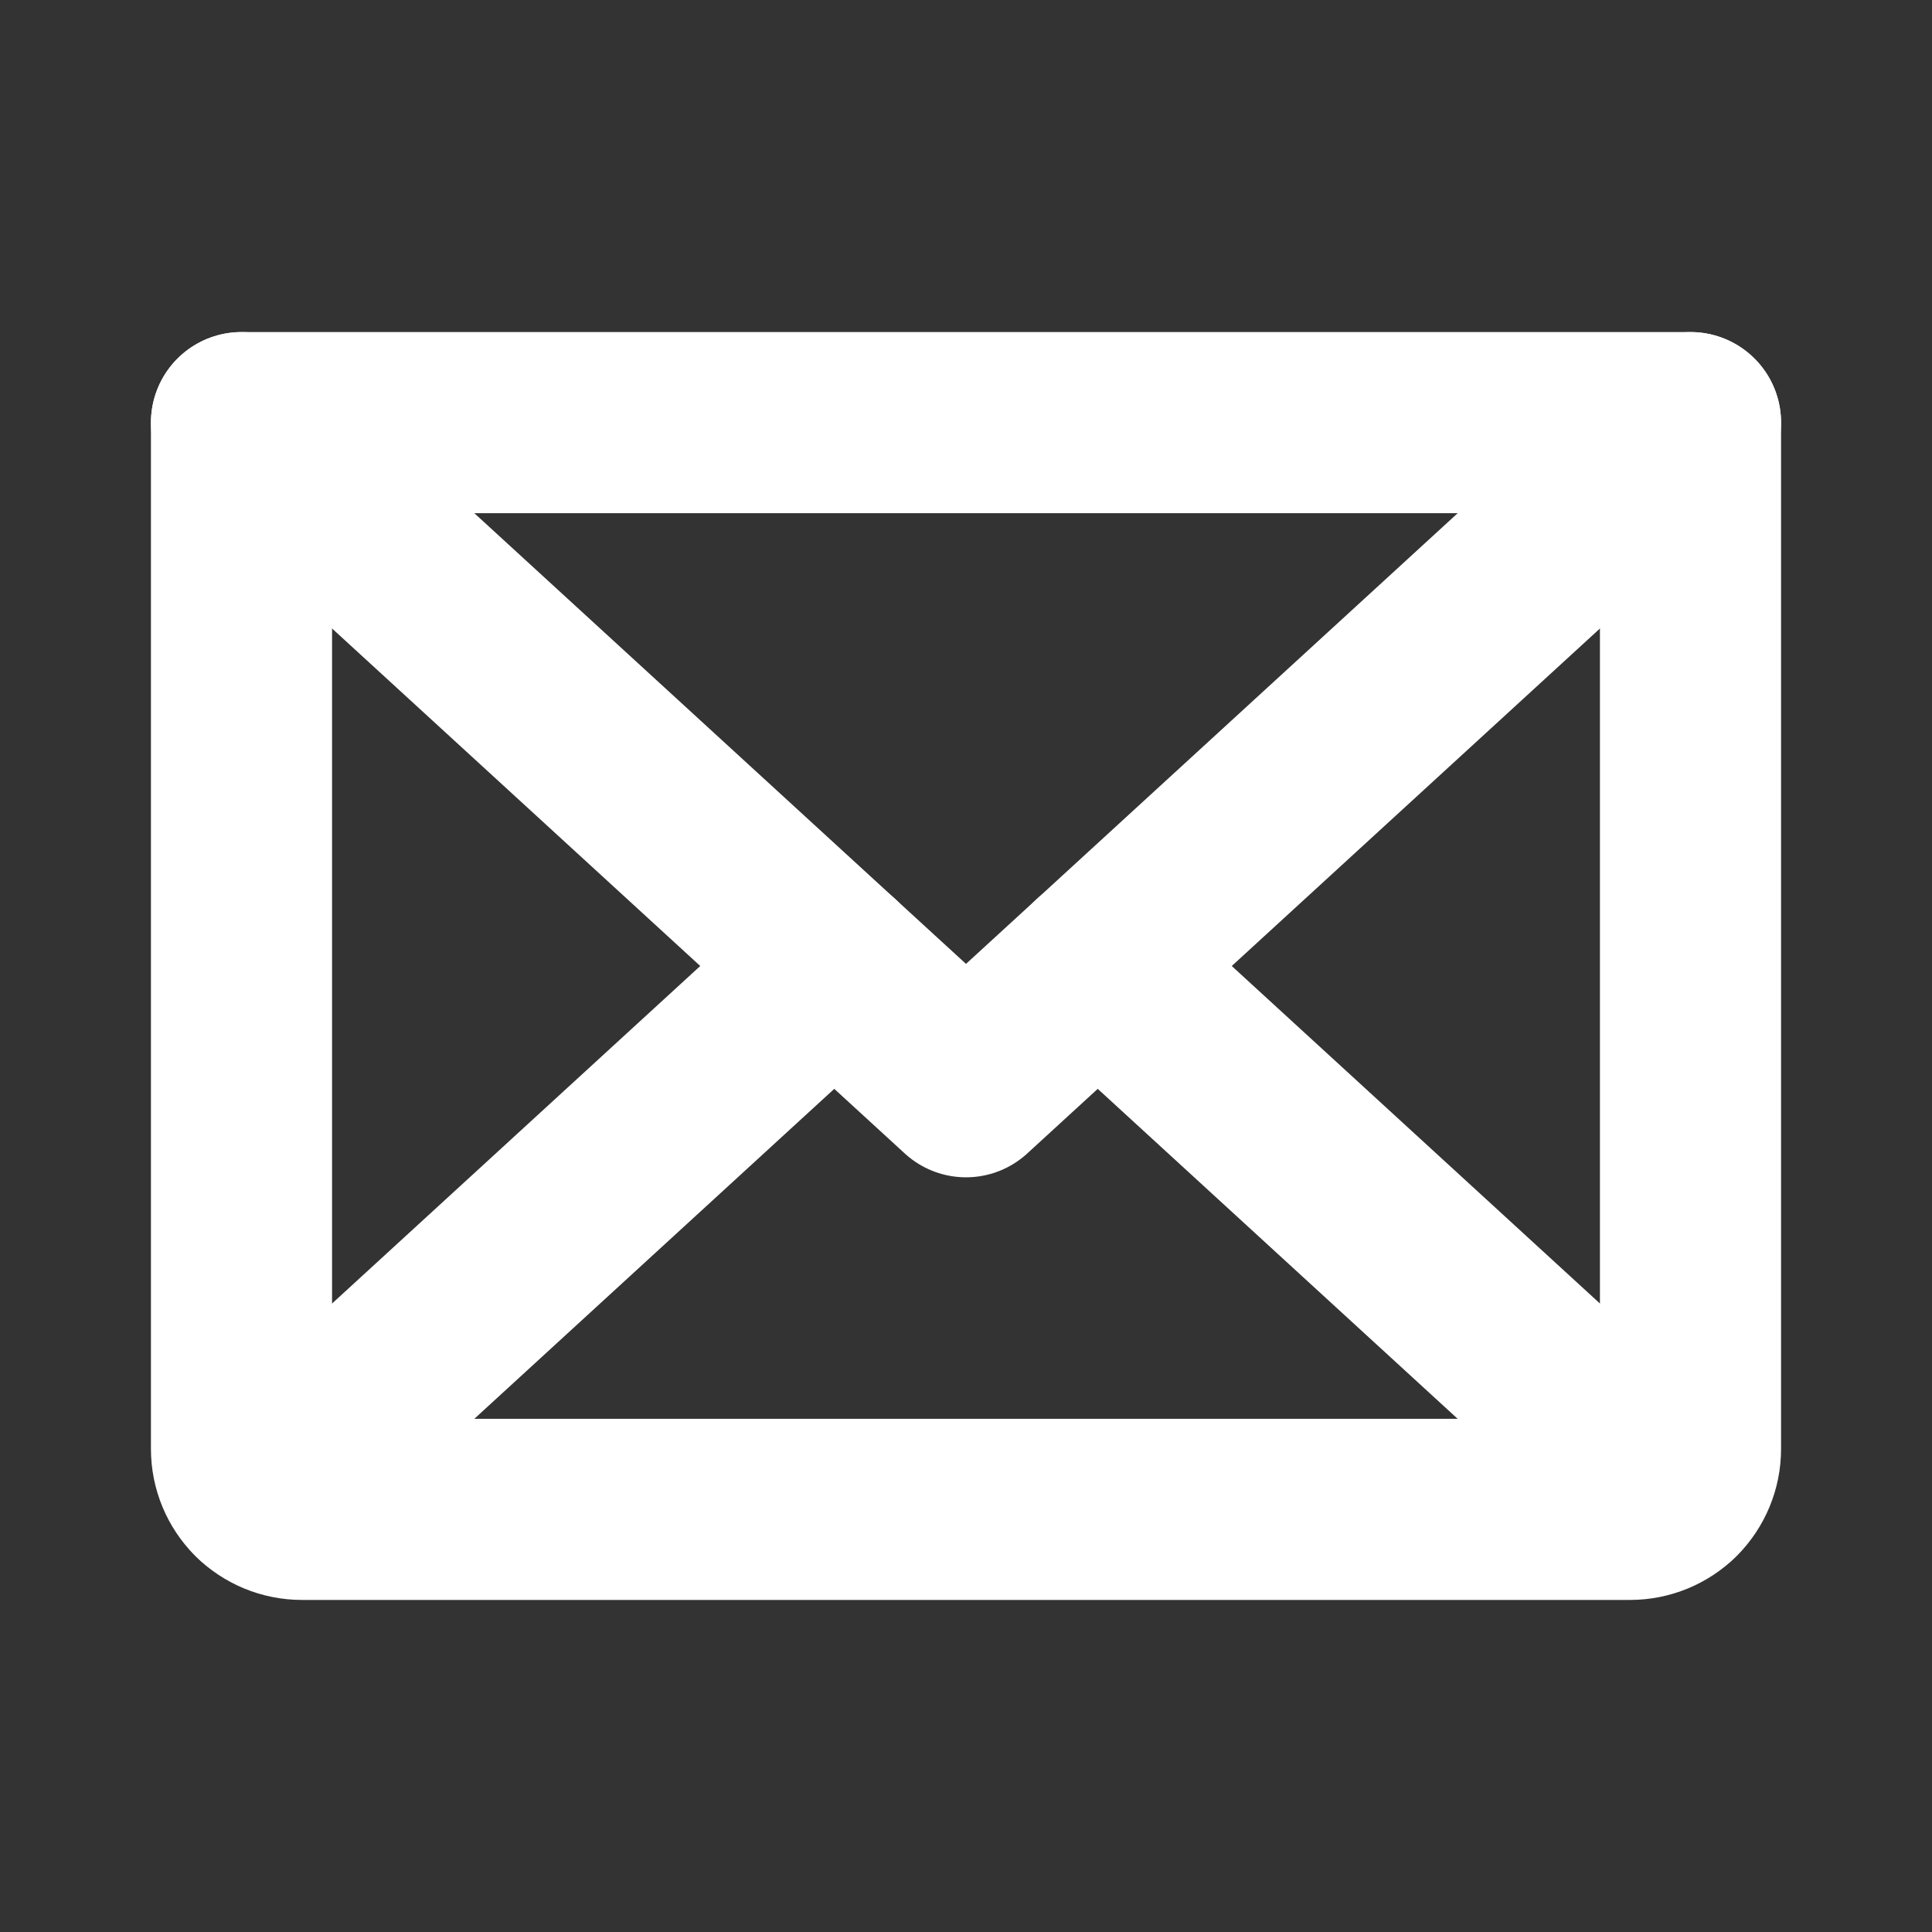 <svg width="16" height="16" viewBox="0 0 16 16" fill="none" xmlns="http://www.w3.org/2000/svg">
<rect x="0" y="0" width="16" height="16" fill="#333333" stroke="none"/>
<path d="M14 3.5L8 9L2 3.5" stroke="white" stroke-width="1.5" stroke-linecap="round" stroke-linejoin="round"/>
<path d="M2 3.5H14V12C14 12.133 13.947 12.26 13.854 12.354C13.76 12.447 13.633 12.5 13.5 12.5H2.5C2.367 12.5 2.24 12.447 2.146 12.354C2.053 12.26 2 12.133 2 12V3.5Z" stroke="white" stroke-width="1.5" stroke-linecap="round" stroke-linejoin="round"/>
<path d="M6.909 8L2.154 12.359" stroke="white" stroke-width="1.5" stroke-linecap="round" stroke-linejoin="round"/>
<path d="M13.846 12.359L9.091 8" stroke="white" stroke-width="1.5" stroke-linecap="round" stroke-linejoin="round"/>
</svg>
